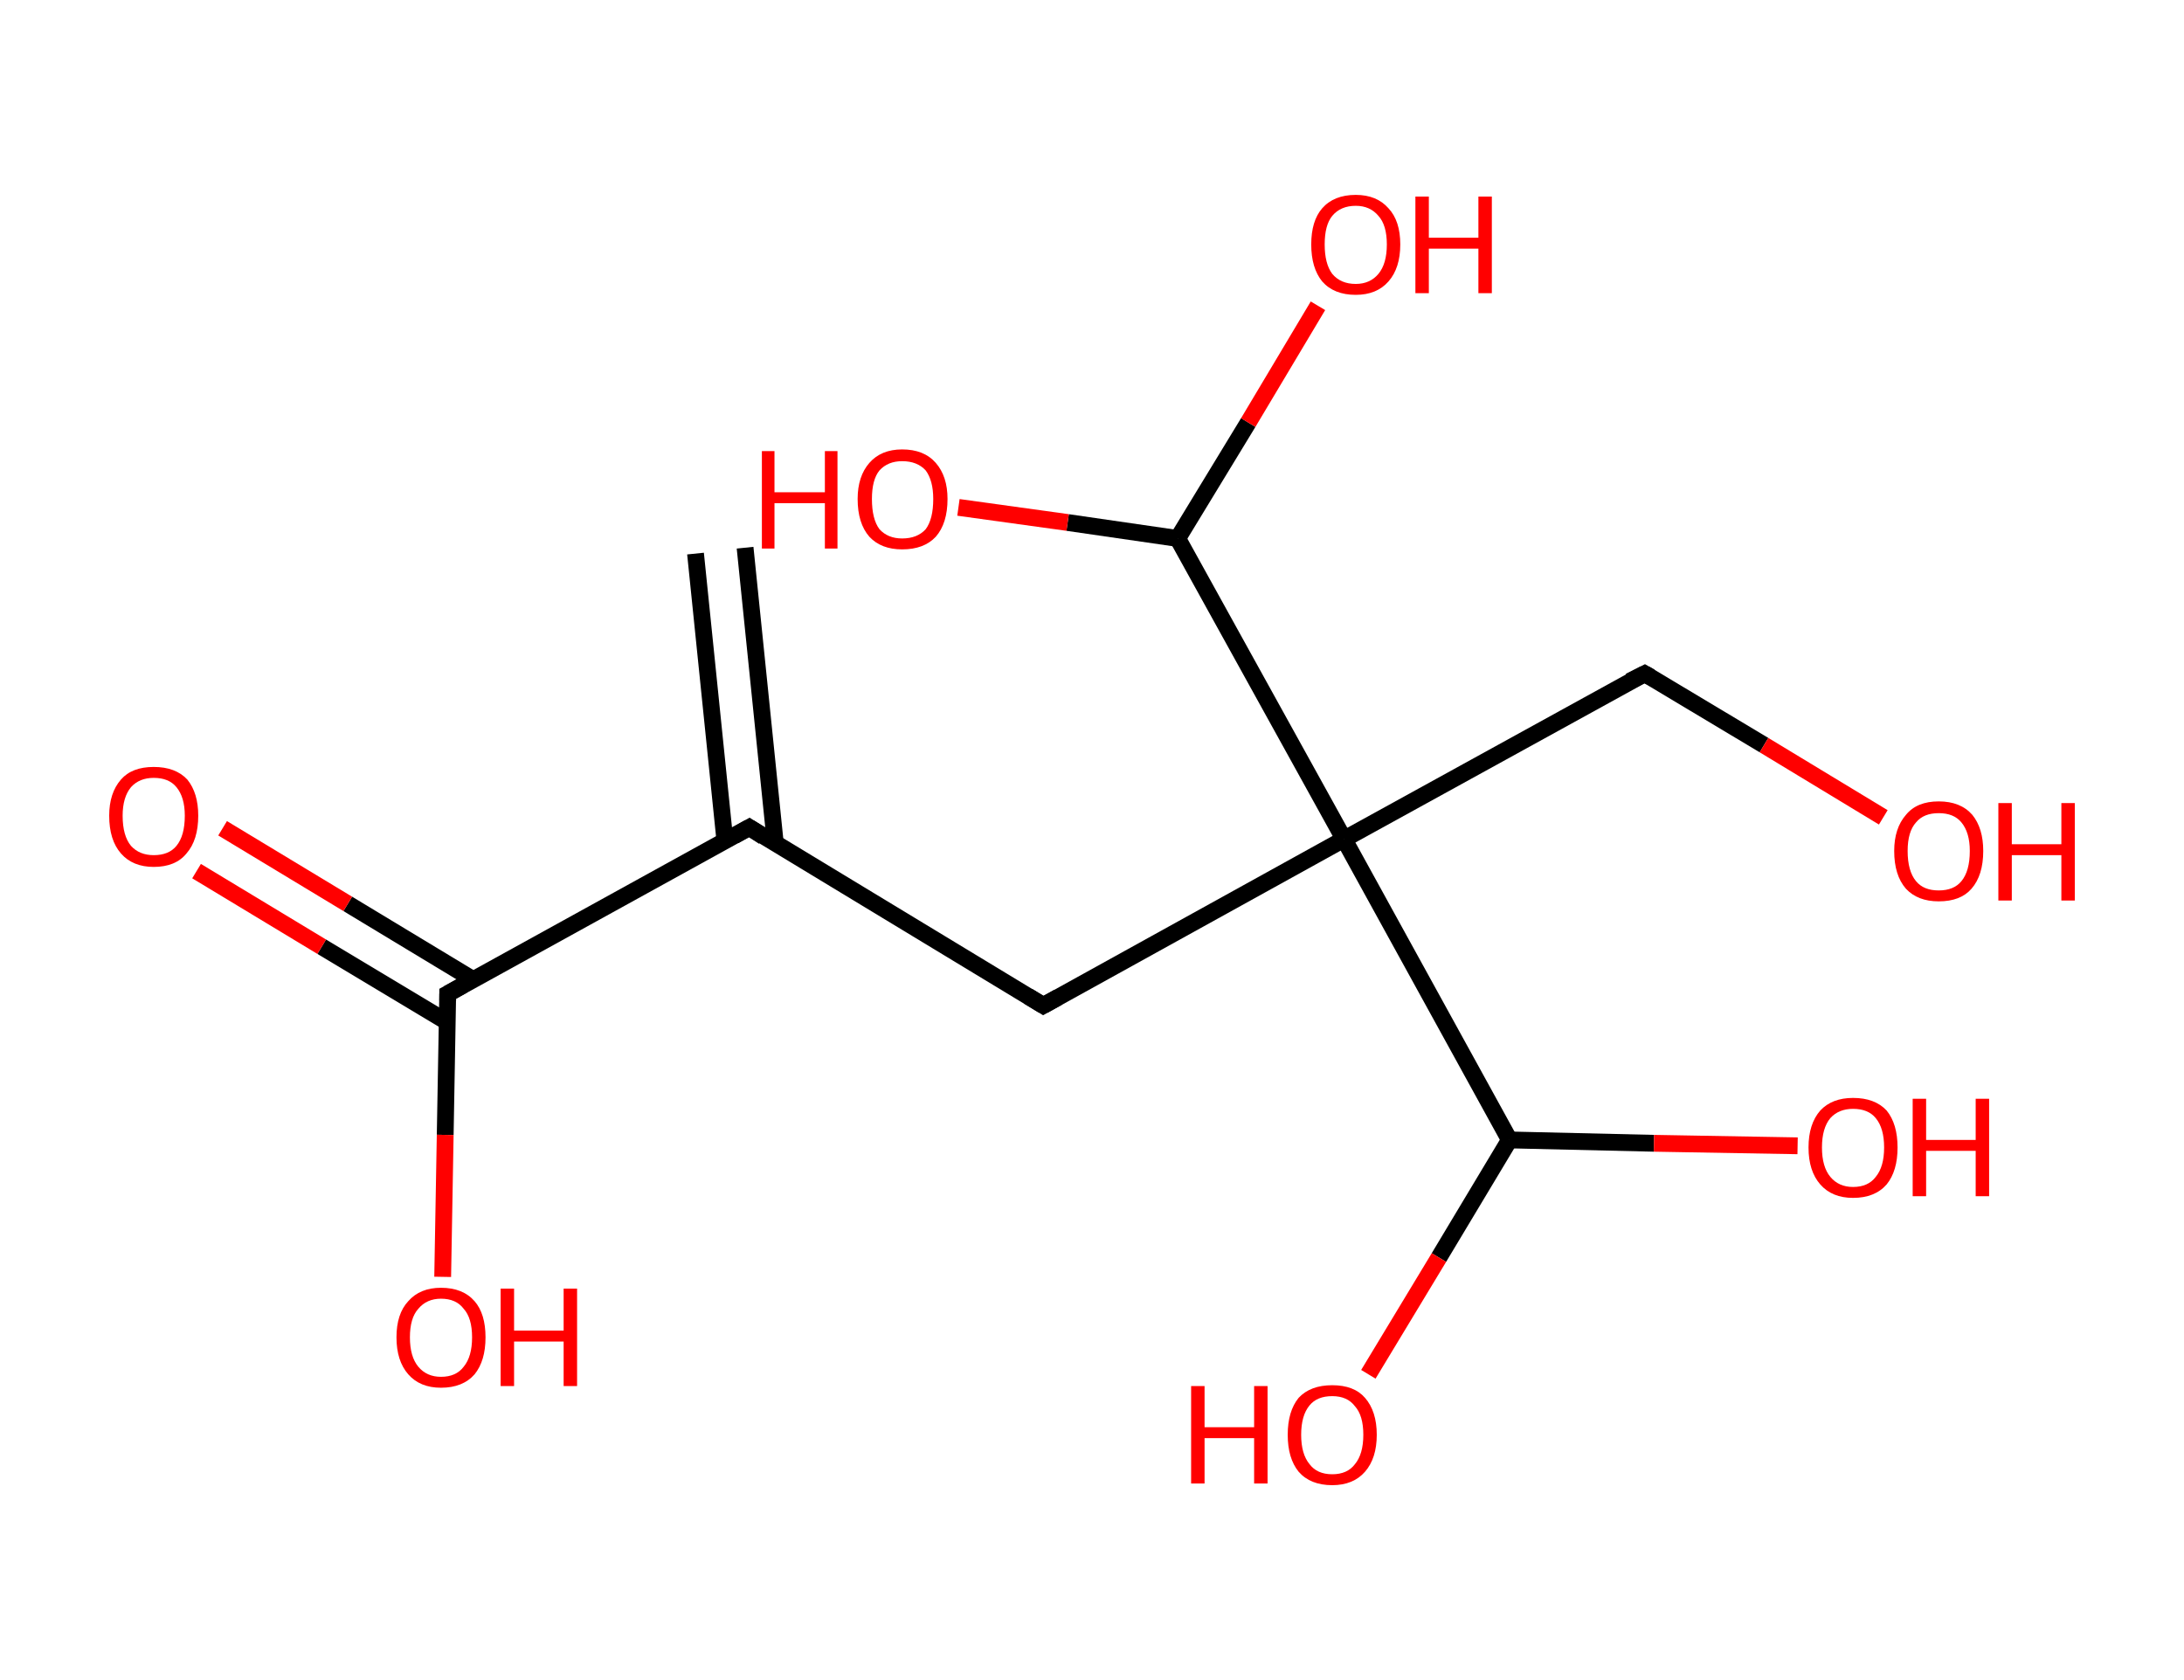 <?xml version='1.0' encoding='ASCII' standalone='yes'?>
<svg xmlns="http://www.w3.org/2000/svg" xmlns:rdkit="http://www.rdkit.org/xml" xmlns:xlink="http://www.w3.org/1999/xlink" version="1.1" baseProfile="full" xml:space="preserve" width="260px" height="200px" viewBox="0 0 260 200">
<!-- END OF HEADER -->
<rect style="opacity:1.0;fill:#FFFFFF;stroke:none" width="260.0" height="200.0" x="0.0" y="0.0"> </rect>
<path class="bond-0 atom-0 atom-1" d="M 88.7,65.2 L 92.3,100.4" style="fill:none;fill-rule:evenodd;stroke:#000000;stroke-width:2.0px;stroke-linecap:butt;stroke-linejoin:miter;stroke-opacity:1"/>
<path class="bond-0 atom-0 atom-1" d="M 82.8,65.9 L 86.3,100.1" style="fill:none;fill-rule:evenodd;stroke:#000000;stroke-width:2.0px;stroke-linecap:butt;stroke-linejoin:miter;stroke-opacity:1"/>
<path class="bond-1 atom-1 atom-2" d="M 89.2,98.5 L 124.2,119.7" style="fill:none;fill-rule:evenodd;stroke:#000000;stroke-width:2.0px;stroke-linecap:butt;stroke-linejoin:miter;stroke-opacity:1"/>
<path class="bond-2 atom-2 atom-3" d="M 124.2,119.7 L 160.0,99.9" style="fill:none;fill-rule:evenodd;stroke:#000000;stroke-width:2.0px;stroke-linecap:butt;stroke-linejoin:miter;stroke-opacity:1"/>
<path class="bond-3 atom-3 atom-4" d="M 160.0,99.9 L 195.8,80.2" style="fill:none;fill-rule:evenodd;stroke:#000000;stroke-width:2.0px;stroke-linecap:butt;stroke-linejoin:miter;stroke-opacity:1"/>
<path class="bond-4 atom-4 atom-5" d="M 195.8,80.2 L 210.0,88.7" style="fill:none;fill-rule:evenodd;stroke:#000000;stroke-width:2.0px;stroke-linecap:butt;stroke-linejoin:miter;stroke-opacity:1"/>
<path class="bond-4 atom-4 atom-5" d="M 210.0,88.7 L 224.2,97.3" style="fill:none;fill-rule:evenodd;stroke:#FF0000;stroke-width:2.0px;stroke-linecap:butt;stroke-linejoin:miter;stroke-opacity:1"/>
<path class="bond-5 atom-3 atom-6" d="M 160.0,99.9 L 179.7,135.7" style="fill:none;fill-rule:evenodd;stroke:#000000;stroke-width:2.0px;stroke-linecap:butt;stroke-linejoin:miter;stroke-opacity:1"/>
<path class="bond-6 atom-6 atom-7" d="M 179.7,135.7 L 196.9,136.1" style="fill:none;fill-rule:evenodd;stroke:#000000;stroke-width:2.0px;stroke-linecap:butt;stroke-linejoin:miter;stroke-opacity:1"/>
<path class="bond-6 atom-6 atom-7" d="M 196.9,136.1 L 214.0,136.4" style="fill:none;fill-rule:evenodd;stroke:#FF0000;stroke-width:2.0px;stroke-linecap:butt;stroke-linejoin:miter;stroke-opacity:1"/>
<path class="bond-7 atom-6 atom-8" d="M 179.7,135.7 L 171.3,149.7" style="fill:none;fill-rule:evenodd;stroke:#000000;stroke-width:2.0px;stroke-linecap:butt;stroke-linejoin:miter;stroke-opacity:1"/>
<path class="bond-7 atom-6 atom-8" d="M 171.3,149.7 L 162.9,163.6" style="fill:none;fill-rule:evenodd;stroke:#FF0000;stroke-width:2.0px;stroke-linecap:butt;stroke-linejoin:miter;stroke-opacity:1"/>
<path class="bond-8 atom-3 atom-9" d="M 160.0,99.9 L 140.2,64.1" style="fill:none;fill-rule:evenodd;stroke:#000000;stroke-width:2.0px;stroke-linecap:butt;stroke-linejoin:miter;stroke-opacity:1"/>
<path class="bond-9 atom-9 atom-10" d="M 140.2,64.1 L 148.6,50.3" style="fill:none;fill-rule:evenodd;stroke:#000000;stroke-width:2.0px;stroke-linecap:butt;stroke-linejoin:miter;stroke-opacity:1"/>
<path class="bond-9 atom-9 atom-10" d="M 148.6,50.3 L 156.9,36.4" style="fill:none;fill-rule:evenodd;stroke:#FF0000;stroke-width:2.0px;stroke-linecap:butt;stroke-linejoin:miter;stroke-opacity:1"/>
<path class="bond-10 atom-9 atom-11" d="M 140.2,64.1 L 127.1,62.2" style="fill:none;fill-rule:evenodd;stroke:#000000;stroke-width:2.0px;stroke-linecap:butt;stroke-linejoin:miter;stroke-opacity:1"/>
<path class="bond-10 atom-9 atom-11" d="M 127.1,62.2 L 114.1,60.4" style="fill:none;fill-rule:evenodd;stroke:#FF0000;stroke-width:2.0px;stroke-linecap:butt;stroke-linejoin:miter;stroke-opacity:1"/>
<path class="bond-11 atom-1 atom-12" d="M 89.2,98.5 L 53.3,118.3" style="fill:none;fill-rule:evenodd;stroke:#000000;stroke-width:2.0px;stroke-linecap:butt;stroke-linejoin:miter;stroke-opacity:1"/>
<path class="bond-12 atom-12 atom-13" d="M 56.3,116.6 L 41.4,107.6" style="fill:none;fill-rule:evenodd;stroke:#000000;stroke-width:2.0px;stroke-linecap:butt;stroke-linejoin:miter;stroke-opacity:1"/>
<path class="bond-12 atom-12 atom-13" d="M 41.4,107.6 L 26.5,98.6" style="fill:none;fill-rule:evenodd;stroke:#FF0000;stroke-width:2.0px;stroke-linecap:butt;stroke-linejoin:miter;stroke-opacity:1"/>
<path class="bond-12 atom-12 atom-13" d="M 53.3,121.7 L 38.3,112.7" style="fill:none;fill-rule:evenodd;stroke:#000000;stroke-width:2.0px;stroke-linecap:butt;stroke-linejoin:miter;stroke-opacity:1"/>
<path class="bond-12 atom-12 atom-13" d="M 38.3,112.7 L 23.4,103.7" style="fill:none;fill-rule:evenodd;stroke:#FF0000;stroke-width:2.0px;stroke-linecap:butt;stroke-linejoin:miter;stroke-opacity:1"/>
<path class="bond-13 atom-12 atom-14" d="M 53.3,118.3 L 53.0,135.1" style="fill:none;fill-rule:evenodd;stroke:#000000;stroke-width:2.0px;stroke-linecap:butt;stroke-linejoin:miter;stroke-opacity:1"/>
<path class="bond-13 atom-12 atom-14" d="M 53.0,135.1 L 52.7,152.0" style="fill:none;fill-rule:evenodd;stroke:#FF0000;stroke-width:2.0px;stroke-linecap:butt;stroke-linejoin:miter;stroke-opacity:1"/>
<path d="M 90.9,99.6 L 89.2,98.5 L 87.4,99.5" style="fill:none;stroke:#000000;stroke-width:2.0px;stroke-linecap:butt;stroke-linejoin:miter;stroke-opacity:1;"/>
<path d="M 122.4,118.6 L 124.2,119.7 L 126.0,118.7" style="fill:none;stroke:#000000;stroke-width:2.0px;stroke-linecap:butt;stroke-linejoin:miter;stroke-opacity:1;"/>
<path d="M 194.0,81.1 L 195.8,80.2 L 196.5,80.6" style="fill:none;stroke:#000000;stroke-width:2.0px;stroke-linecap:butt;stroke-linejoin:miter;stroke-opacity:1;"/>
<path d="M 55.1,117.3 L 53.3,118.3 L 53.3,119.1" style="fill:none;stroke:#000000;stroke-width:2.0px;stroke-linecap:butt;stroke-linejoin:miter;stroke-opacity:1;"/>
<path class="atom-5" d="M 225.5 101.3 Q 225.5 98.6, 226.9 97.0 Q 228.2 95.4, 230.8 95.4 Q 233.4 95.4, 234.8 97.0 Q 236.1 98.6, 236.1 101.3 Q 236.1 104.2, 234.7 105.8 Q 233.4 107.3, 230.8 107.3 Q 228.3 107.3, 226.9 105.8 Q 225.5 104.2, 225.5 101.3 M 230.8 106.0 Q 232.6 106.0, 233.5 104.9 Q 234.5 103.7, 234.5 101.3 Q 234.5 99.1, 233.5 97.9 Q 232.6 96.8, 230.8 96.8 Q 229.0 96.8, 228.1 97.9 Q 227.1 99.0, 227.1 101.3 Q 227.1 103.7, 228.1 104.9 Q 229.0 106.0, 230.8 106.0 " fill="#FF0000"/>
<path class="atom-5" d="M 237.9 95.6 L 239.5 95.6 L 239.5 100.5 L 245.4 100.5 L 245.4 95.6 L 247.0 95.6 L 247.0 107.2 L 245.4 107.2 L 245.4 101.8 L 239.5 101.8 L 239.5 107.2 L 237.9 107.2 L 237.9 95.6 " fill="#FF0000"/>
<path class="atom-7" d="M 215.3 136.6 Q 215.3 133.8, 216.7 132.2 Q 218.1 130.7, 220.6 130.7 Q 223.2 130.7, 224.6 132.2 Q 225.9 133.8, 225.9 136.6 Q 225.9 139.4, 224.6 141.0 Q 223.2 142.6, 220.6 142.6 Q 218.1 142.6, 216.7 141.0 Q 215.3 139.4, 215.3 136.6 M 220.6 141.3 Q 222.4 141.3, 223.3 140.1 Q 224.3 138.9, 224.3 136.6 Q 224.3 134.3, 223.3 133.1 Q 222.4 132.0, 220.6 132.0 Q 218.9 132.0, 217.9 133.1 Q 216.9 134.3, 216.9 136.6 Q 216.9 138.9, 217.9 140.1 Q 218.9 141.3, 220.6 141.3 " fill="#FF0000"/>
<path class="atom-7" d="M 227.7 130.8 L 229.3 130.8 L 229.3 135.7 L 235.2 135.7 L 235.2 130.8 L 236.8 130.8 L 236.8 142.4 L 235.2 142.4 L 235.2 137.0 L 229.3 137.0 L 229.3 142.4 L 227.7 142.4 L 227.7 130.8 " fill="#FF0000"/>
<path class="atom-8" d="M 141.8 165.0 L 143.4 165.0 L 143.4 169.9 L 149.3 169.9 L 149.3 165.0 L 150.9 165.0 L 150.9 176.6 L 149.3 176.6 L 149.3 171.2 L 143.4 171.2 L 143.4 176.6 L 141.8 176.6 L 141.8 165.0 " fill="#FF0000"/>
<path class="atom-8" d="M 153.3 170.8 Q 153.3 168.0, 154.6 166.4 Q 156.0 164.9, 158.6 164.9 Q 161.2 164.9, 162.5 166.4 Q 163.9 168.0, 163.9 170.8 Q 163.9 173.6, 162.5 175.2 Q 161.1 176.8, 158.6 176.8 Q 156.0 176.8, 154.6 175.2 Q 153.3 173.6, 153.3 170.8 M 158.6 175.5 Q 160.4 175.5, 161.3 174.3 Q 162.3 173.1, 162.3 170.8 Q 162.3 168.5, 161.3 167.4 Q 160.4 166.2, 158.6 166.2 Q 156.8 166.2, 155.9 167.3 Q 154.9 168.5, 154.9 170.8 Q 154.9 173.1, 155.9 174.3 Q 156.8 175.5, 158.6 175.5 " fill="#FF0000"/>
<path class="atom-10" d="M 156.1 29.1 Q 156.1 26.3, 157.4 24.8 Q 158.8 23.2, 161.4 23.2 Q 163.9 23.2, 165.3 24.8 Q 166.7 26.3, 166.7 29.1 Q 166.7 31.9, 165.3 33.5 Q 163.9 35.1, 161.4 35.1 Q 158.8 35.1, 157.4 33.5 Q 156.1 31.9, 156.1 29.1 M 161.4 33.8 Q 163.1 33.8, 164.1 32.6 Q 165.1 31.4, 165.1 29.1 Q 165.1 26.8, 164.1 25.7 Q 163.1 24.5, 161.4 24.5 Q 159.6 24.5, 158.6 25.7 Q 157.7 26.8, 157.7 29.1 Q 157.7 31.4, 158.6 32.6 Q 159.6 33.8, 161.4 33.8 " fill="#FF0000"/>
<path class="atom-10" d="M 168.5 23.4 L 170.1 23.4 L 170.1 28.3 L 176.0 28.3 L 176.0 23.4 L 177.6 23.4 L 177.6 34.9 L 176.0 34.9 L 176.0 29.6 L 170.1 29.6 L 170.1 34.9 L 168.5 34.9 L 168.5 23.4 " fill="#FF0000"/>
<path class="atom-11" d="M 90.7 53.7 L 92.2 53.7 L 92.2 58.6 L 98.2 58.6 L 98.2 53.7 L 99.7 53.7 L 99.7 65.3 L 98.2 65.3 L 98.2 59.9 L 92.2 59.9 L 92.2 65.3 L 90.7 65.3 L 90.7 53.7 " fill="#FF0000"/>
<path class="atom-11" d="M 102.1 59.4 Q 102.1 56.7, 103.5 55.1 Q 104.9 53.5, 107.4 53.5 Q 110.0 53.5, 111.4 55.1 Q 112.8 56.7, 112.8 59.4 Q 112.8 62.3, 111.4 63.9 Q 110.0 65.4, 107.4 65.4 Q 104.9 65.4, 103.5 63.9 Q 102.1 62.3, 102.1 59.4 M 107.4 64.1 Q 109.2 64.1, 110.2 63.0 Q 111.1 61.8, 111.1 59.4 Q 111.1 57.2, 110.2 56.0 Q 109.2 54.9, 107.4 54.9 Q 105.7 54.9, 104.7 56.0 Q 103.8 57.1, 103.8 59.4 Q 103.8 61.8, 104.7 63.0 Q 105.7 64.1, 107.4 64.1 " fill="#FF0000"/>
<path class="atom-13" d="M 13.0 97.1 Q 13.0 94.4, 14.4 92.8 Q 15.7 91.3, 18.3 91.3 Q 20.9 91.3, 22.3 92.8 Q 23.6 94.4, 23.6 97.1 Q 23.6 100.0, 22.2 101.6 Q 20.9 103.2, 18.3 103.2 Q 15.8 103.2, 14.4 101.6 Q 13.0 100.0, 13.0 97.1 M 18.3 101.8 Q 20.1 101.8, 21.0 100.7 Q 22.0 99.5, 22.0 97.1 Q 22.0 94.9, 21.0 93.7 Q 20.1 92.6, 18.3 92.6 Q 16.6 92.6, 15.6 93.7 Q 14.6 94.9, 14.6 97.1 Q 14.6 99.5, 15.6 100.7 Q 16.6 101.8, 18.3 101.8 " fill="#FF0000"/>
<path class="atom-14" d="M 47.2 159.2 Q 47.2 156.4, 48.6 154.9 Q 50.0 153.3, 52.5 153.3 Q 55.1 153.3, 56.5 154.9 Q 57.8 156.4, 57.8 159.2 Q 57.8 162.0, 56.5 163.6 Q 55.1 165.2, 52.5 165.2 Q 50.0 165.2, 48.6 163.6 Q 47.2 162.0, 47.2 159.2 M 52.5 163.9 Q 54.3 163.9, 55.2 162.7 Q 56.2 161.5, 56.2 159.2 Q 56.2 156.9, 55.2 155.8 Q 54.3 154.6, 52.5 154.6 Q 50.8 154.6, 49.8 155.8 Q 48.8 156.9, 48.8 159.2 Q 48.8 161.5, 49.8 162.7 Q 50.8 163.9, 52.5 163.9 " fill="#FF0000"/>
<path class="atom-14" d="M 59.6 153.4 L 61.2 153.4 L 61.2 158.4 L 67.1 158.4 L 67.1 153.4 L 68.7 153.4 L 68.7 165.0 L 67.1 165.0 L 67.1 159.7 L 61.2 159.7 L 61.2 165.0 L 59.6 165.0 L 59.6 153.4 " fill="#FF0000"/>
</svg>
